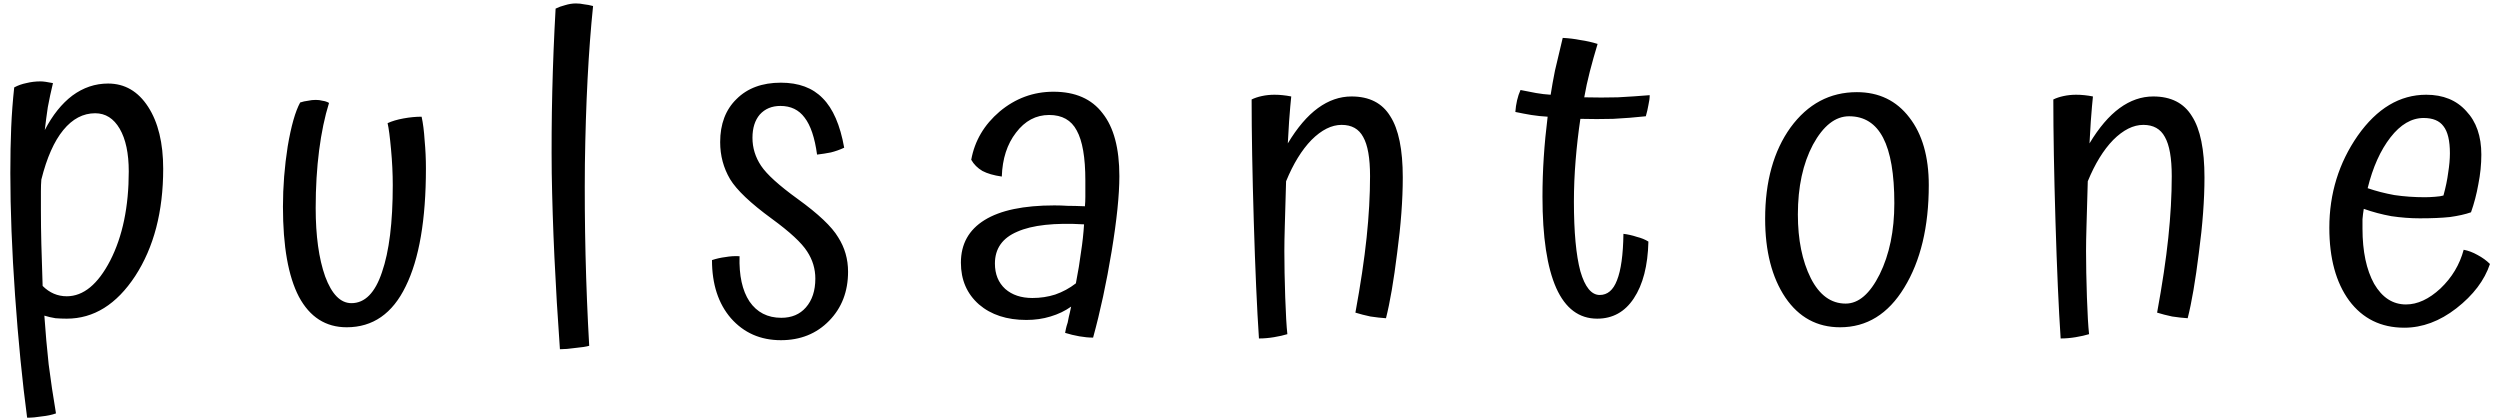 <svg width="209" height="35" viewBox="0 0 209 35" fill="none" xmlns="http://www.w3.org/2000/svg">
<path d="M3.564 23.904C3.852 24.192 4.164 24.408 4.5 24.552C4.836 24.696 5.196 24.768 5.58 24.768C6.972 24.768 8.184 23.772 9.216 21.78C10.248 19.764 10.764 17.28 10.764 14.328C10.764 12.816 10.511 11.628 10.008 10.764C9.504 9.9 8.82 9.468 7.956 9.468C6.948 9.468 6.06 9.936 5.292 10.872C4.524 11.808 3.912 13.188 3.456 15.012C3.432 15.3 3.42 15.624 3.42 15.984C3.42 16.344 3.42 16.884 3.42 17.604C3.42 18.492 3.432 19.416 3.456 20.376C3.48 21.336 3.516 22.512 3.564 23.904ZM3.708 26.388C3.804 27.78 3.924 29.136 4.068 30.456C4.236 31.776 4.44 33.144 4.68 34.56C4.344 34.68 3.948 34.764 3.492 34.812C3.06 34.884 2.652 34.92 2.268 34.92C1.86 31.848 1.524 28.44 1.26 24.696C0.996 20.952 0.864 17.544 0.864 14.472C0.864 13.056 0.888 11.784 0.936 10.656C0.984 9.528 1.068 8.412 1.188 7.308C1.5 7.14 1.836 7.02 2.196 6.948C2.58 6.852 2.976 6.804 3.384 6.804C3.504 6.804 3.648 6.816 3.816 6.84C3.984 6.864 4.188 6.9 4.428 6.948C4.26 7.644 4.116 8.316 3.996 8.964C3.9 9.612 3.816 10.248 3.744 10.872C4.392 9.624 5.16 8.664 6.048 7.992C6.96 7.32 7.956 6.984 9.036 6.984C10.428 6.984 11.543 7.632 12.383 8.928C13.223 10.224 13.643 11.952 13.643 14.112C13.643 17.688 12.864 20.676 11.303 23.076C9.744 25.452 7.836 26.64 5.58 26.64C5.268 26.64 4.956 26.628 4.644 26.604C4.332 26.556 4.02 26.484 3.708 26.388ZM28.983 27.36C27.231 27.36 25.899 26.508 24.987 24.804C24.099 23.1 23.655 20.592 23.655 17.28C23.655 15.6 23.787 13.92 24.051 12.24C24.339 10.536 24.687 9.312 25.095 8.568C25.311 8.496 25.527 8.448 25.743 8.424C25.959 8.376 26.175 8.352 26.391 8.352C26.607 8.352 26.799 8.376 26.967 8.424C27.159 8.448 27.339 8.508 27.507 8.604C27.147 9.756 26.871 11.076 26.679 12.564C26.487 14.052 26.391 15.66 26.391 17.388C26.391 19.716 26.655 21.624 27.183 23.112C27.735 24.6 28.467 25.344 29.379 25.344C30.507 25.344 31.359 24.48 31.935 22.752C32.535 21.024 32.835 18.6 32.835 15.48C32.835 14.52 32.787 13.524 32.691 12.492C32.595 11.436 32.499 10.704 32.403 10.296C32.763 10.128 33.207 9.996 33.735 9.9C34.263 9.804 34.767 9.756 35.247 9.756C35.367 10.308 35.451 10.968 35.499 11.736C35.571 12.504 35.607 13.284 35.607 14.076C35.607 18.372 35.043 21.66 33.915 23.94C32.811 26.22 31.167 27.36 28.983 27.36ZM49.257 28.908C49.017 28.98 48.633 29.04 48.105 29.088C47.601 29.16 47.169 29.196 46.809 29.196C46.425 23.844 46.197 18.936 46.125 14.472C46.077 9.984 46.185 5.4 46.449 0.72C46.689 0.6 46.953 0.504 47.241 0.432C47.553 0.336 47.853 0.288 48.141 0.288C48.381 0.288 48.609 0.312 48.825 0.36C49.065 0.384 49.317 0.432 49.581 0.504C49.197 4.224 48.969 8.628 48.897 13.716C48.849 18.78 48.969 23.844 49.257 28.908ZM66.686 16.632C68.414 17.88 69.542 18.948 70.07 19.836C70.622 20.7 70.898 21.66 70.898 22.716C70.898 24.372 70.37 25.74 69.314 26.82C68.258 27.9 66.914 28.44 65.282 28.44C63.578 28.44 62.186 27.828 61.106 26.604C60.05 25.38 59.522 23.76 59.522 21.744C59.882 21.624 60.254 21.54 60.638 21.492C61.046 21.42 61.442 21.396 61.826 21.42C61.778 23.028 62.054 24.288 62.654 25.2C63.278 26.112 64.166 26.568 65.318 26.568C66.182 26.568 66.866 26.28 67.37 25.704C67.898 25.104 68.162 24.3 68.162 23.292C68.162 22.476 67.934 21.72 67.478 21.024C67.022 20.304 66.038 19.392 64.526 18.288C62.75 16.992 61.586 15.888 61.034 14.976C60.482 14.04 60.206 13.008 60.206 11.88C60.206 10.368 60.662 9.168 61.574 8.28C62.486 7.368 63.722 6.912 65.282 6.912C66.77 6.912 67.934 7.344 68.774 8.208C69.638 9.072 70.238 10.452 70.574 12.348C70.214 12.516 69.842 12.648 69.458 12.744C69.098 12.816 68.714 12.876 68.306 12.924C68.114 11.508 67.766 10.476 67.262 9.828C66.782 9.18 66.11 8.856 65.246 8.856C64.526 8.856 63.95 9.096 63.518 9.576C63.11 10.056 62.906 10.704 62.906 11.52C62.906 12.36 63.146 13.14 63.626 13.86C64.106 14.58 65.126 15.504 66.686 16.632ZM93.579 14.724C93.579 16.308 93.363 18.408 92.931 21.024C92.499 23.64 91.983 26.04 91.383 28.224C91.023 28.224 90.639 28.188 90.231 28.116C89.823 28.044 89.427 27.948 89.043 27.828C89.067 27.732 89.091 27.612 89.115 27.468C89.139 27.348 89.187 27.18 89.259 26.964C89.331 26.58 89.391 26.304 89.439 26.136C89.487 25.944 89.523 25.776 89.547 25.632C89.043 25.992 88.467 26.268 87.819 26.46C87.195 26.652 86.523 26.748 85.803 26.748C84.171 26.748 82.851 26.316 81.843 25.452C80.835 24.564 80.331 23.4 80.331 21.96C80.331 20.4 80.991 19.212 82.311 18.396C83.631 17.58 85.575 17.172 88.143 17.172C88.527 17.172 88.899 17.184 89.259 17.208C89.619 17.208 90.099 17.22 90.699 17.244C90.723 17.004 90.735 16.74 90.735 16.452C90.735 16.164 90.735 15.708 90.735 15.084C90.735 13.164 90.495 11.772 90.015 10.908C89.559 10.044 88.791 9.612 87.711 9.612C86.607 9.612 85.683 10.104 84.939 11.088C84.195 12.048 83.799 13.272 83.751 14.76C83.079 14.664 82.539 14.508 82.131 14.292C81.723 14.052 81.411 13.74 81.195 13.356C81.483 11.772 82.275 10.428 83.571 9.324C84.891 8.22 86.391 7.668 88.071 7.668C89.895 7.668 91.263 8.268 92.175 9.468C93.111 10.644 93.579 12.396 93.579 14.724ZM83.175 22.032C83.175 22.92 83.463 23.628 84.039 24.156C84.615 24.66 85.371 24.912 86.307 24.912C86.979 24.912 87.615 24.816 88.215 24.624C88.839 24.408 89.415 24.096 89.943 23.688C90.135 22.704 90.279 21.828 90.375 21.06C90.495 20.292 90.579 19.524 90.627 18.756C88.155 18.612 86.295 18.816 85.047 19.368C83.799 19.896 83.175 20.784 83.175 22.032ZM107.372 20.988C107.372 22.116 107.396 23.4 107.444 24.84C107.492 26.256 107.552 27.288 107.624 27.936C107.312 28.032 106.94 28.116 106.508 28.188C106.076 28.26 105.656 28.296 105.248 28.296C105.08 25.776 104.936 22.512 104.816 18.504C104.696 14.496 104.636 11.1 104.636 8.316C104.876 8.196 105.164 8.1 105.5 8.028C105.836 7.956 106.184 7.92 106.544 7.92C106.784 7.92 107.012 7.932 107.228 7.956C107.468 7.98 107.708 8.016 107.948 8.064C107.9 8.496 107.84 9.192 107.768 10.152C107.72 11.088 107.684 11.7 107.66 11.988C108.452 10.668 109.292 9.684 110.18 9.036C111.068 8.388 112.004 8.064 112.988 8.064C114.476 8.064 115.556 8.616 116.228 9.72C116.924 10.8 117.272 12.504 117.272 14.832C117.272 16.704 117.116 18.804 116.804 21.132C116.516 23.46 116.204 25.284 115.868 26.604C115.484 26.58 115.052 26.532 114.572 26.46C114.116 26.364 113.696 26.256 113.312 26.136C113.744 23.784 114.056 21.696 114.248 19.872C114.44 18.048 114.536 16.332 114.536 14.724C114.536 13.212 114.344 12.12 113.96 11.448C113.6 10.776 113 10.44 112.16 10.44C111.32 10.44 110.48 10.86 109.64 11.7C108.824 12.54 108.116 13.692 107.516 15.156C107.468 16.884 107.432 18.144 107.408 18.936C107.384 19.728 107.372 20.412 107.372 20.988ZM135.719 19.548C136.103 19.596 136.475 19.68 136.835 19.8C137.219 19.896 137.543 20.028 137.807 20.196C137.759 22.212 137.351 23.796 136.583 24.948C135.839 26.076 134.819 26.64 133.523 26.64C132.011 26.64 130.871 25.788 130.103 24.084C129.335 22.356 128.951 19.812 128.951 16.452C128.951 15.348 128.987 14.244 129.059 13.14C129.131 12.036 129.239 10.908 129.383 9.756C128.927 9.732 128.471 9.684 128.015 9.612C127.583 9.54 127.139 9.456 126.683 9.36C126.707 9.024 126.755 8.7 126.827 8.388C126.899 8.076 126.995 7.788 127.115 7.524C127.571 7.62 128.003 7.704 128.411 7.776C128.819 7.848 129.227 7.896 129.635 7.92C129.731 7.296 129.851 6.624 129.995 5.904C130.163 5.16 130.379 4.248 130.643 3.168C131.147 3.192 131.639 3.252 132.119 3.348C132.623 3.42 133.103 3.528 133.559 3.672C133.319 4.464 133.103 5.232 132.911 5.976C132.719 6.72 132.563 7.44 132.443 8.136C133.403 8.16 134.339 8.16 135.251 8.136C136.163 8.088 137.051 8.028 137.915 7.956C137.915 8.196 137.879 8.472 137.807 8.784C137.759 9.072 137.687 9.384 137.591 9.72C136.703 9.816 135.791 9.888 134.855 9.936C133.943 9.96 133.031 9.96 132.119 9.936C131.951 11.064 131.819 12.216 131.723 13.392C131.627 14.568 131.579 15.72 131.579 16.848C131.579 19.392 131.759 21.336 132.119 22.68C132.503 24 133.043 24.66 133.739 24.66C134.387 24.66 134.867 24.252 135.179 23.436C135.515 22.596 135.695 21.3 135.719 19.548ZM147.566 18.288C147.566 15.168 148.274 12.624 149.69 10.656C151.13 8.688 152.978 7.704 155.234 7.704C157.082 7.704 158.546 8.412 159.626 9.828C160.706 11.22 161.246 13.104 161.246 15.48C161.246 18.96 160.562 21.816 159.194 24.048C157.85 26.256 156.062 27.36 153.83 27.36C151.91 27.36 150.386 26.532 149.258 24.876C148.13 23.196 147.566 21 147.566 18.288ZM158.366 16.992C158.366 14.544 158.054 12.72 157.43 11.52C156.806 10.32 155.858 9.72 154.586 9.72C153.434 9.72 152.426 10.512 151.562 12.096C150.722 13.68 150.302 15.624 150.302 17.928C150.302 20.04 150.662 21.816 151.382 23.256C152.102 24.672 153.074 25.38 154.298 25.38C155.378 25.38 156.326 24.564 157.142 22.932C157.958 21.276 158.366 19.296 158.366 16.992ZM174.394 20.988C174.394 22.116 174.418 23.4 174.466 24.84C174.514 26.256 174.574 27.288 174.646 27.936C174.334 28.032 173.962 28.116 173.53 28.188C173.098 28.26 172.678 28.296 172.27 28.296C172.102 25.776 171.958 22.512 171.838 18.504C171.718 14.496 171.658 11.1 171.658 8.316C171.898 8.196 172.186 8.1 172.522 8.028C172.858 7.956 173.206 7.92 173.566 7.92C173.806 7.92 174.034 7.932 174.25 7.956C174.49 7.98 174.73 8.016 174.97 8.064C174.922 8.496 174.862 9.192 174.79 10.152C174.742 11.088 174.706 11.7 174.682 11.988C175.474 10.668 176.314 9.684 177.202 9.036C178.09 8.388 179.026 8.064 180.01 8.064C181.498 8.064 182.578 8.616 183.25 9.72C183.946 10.8 184.294 12.504 184.294 14.832C184.294 16.704 184.138 18.804 183.826 21.132C183.538 23.46 183.226 25.284 182.89 26.604C182.506 26.58 182.074 26.532 181.594 26.46C181.138 26.364 180.718 26.256 180.334 26.136C180.766 23.784 181.078 21.696 181.27 19.872C181.462 18.048 181.558 16.332 181.558 14.724C181.558 13.212 181.366 12.12 180.982 11.448C180.622 10.776 180.022 10.44 179.182 10.44C178.342 10.44 177.502 10.86 176.662 11.7C175.846 12.54 175.138 13.692 174.538 15.156C174.49 16.884 174.454 18.144 174.43 18.936C174.406 19.728 174.394 20.412 174.394 20.988ZM197.936 15.732C198.632 15.972 199.376 16.164 200.168 16.308C200.984 16.428 201.836 16.488 202.724 16.488C202.964 16.488 203.24 16.476 203.552 16.452C203.888 16.428 204.128 16.392 204.272 16.344C204.464 15.648 204.596 15.012 204.668 14.436C204.764 13.836 204.812 13.296 204.812 12.816C204.812 11.76 204.632 11.004 204.272 10.548C203.936 10.092 203.384 9.864 202.616 9.864C201.608 9.864 200.684 10.404 199.844 11.484C199.004 12.564 198.368 13.98 197.936 15.732ZM205.964 20.88C206.348 20.952 206.732 21.096 207.116 21.312C207.524 21.528 207.872 21.78 208.16 22.068C207.704 23.436 206.768 24.672 205.352 25.776C203.96 26.856 202.508 27.396 200.996 27.396C199.052 27.396 197.516 26.64 196.388 25.128C195.284 23.616 194.732 21.588 194.732 19.044C194.732 16.188 195.524 13.62 197.108 11.34C198.716 9.06 200.624 7.92 202.832 7.92C204.248 7.92 205.364 8.376 206.18 9.288C207.02 10.176 207.44 11.388 207.44 12.924C207.44 13.74 207.356 14.568 207.188 15.408C207.044 16.224 206.84 17.004 206.576 17.748C206.096 17.916 205.508 18.048 204.812 18.144C204.14 18.216 203.3 18.252 202.292 18.252C201.524 18.252 200.732 18.192 199.916 18.072C199.124 17.928 198.356 17.724 197.612 17.46C197.564 17.748 197.528 18.036 197.504 18.324C197.504 18.588 197.504 18.852 197.504 19.116C197.504 21.012 197.828 22.548 198.476 23.724C199.148 24.876 200.036 25.452 201.14 25.452C202.1 25.452 203.06 25.008 204.02 24.12C204.98 23.208 205.628 22.128 205.964 20.88Z" fill="black"/>
</svg>
